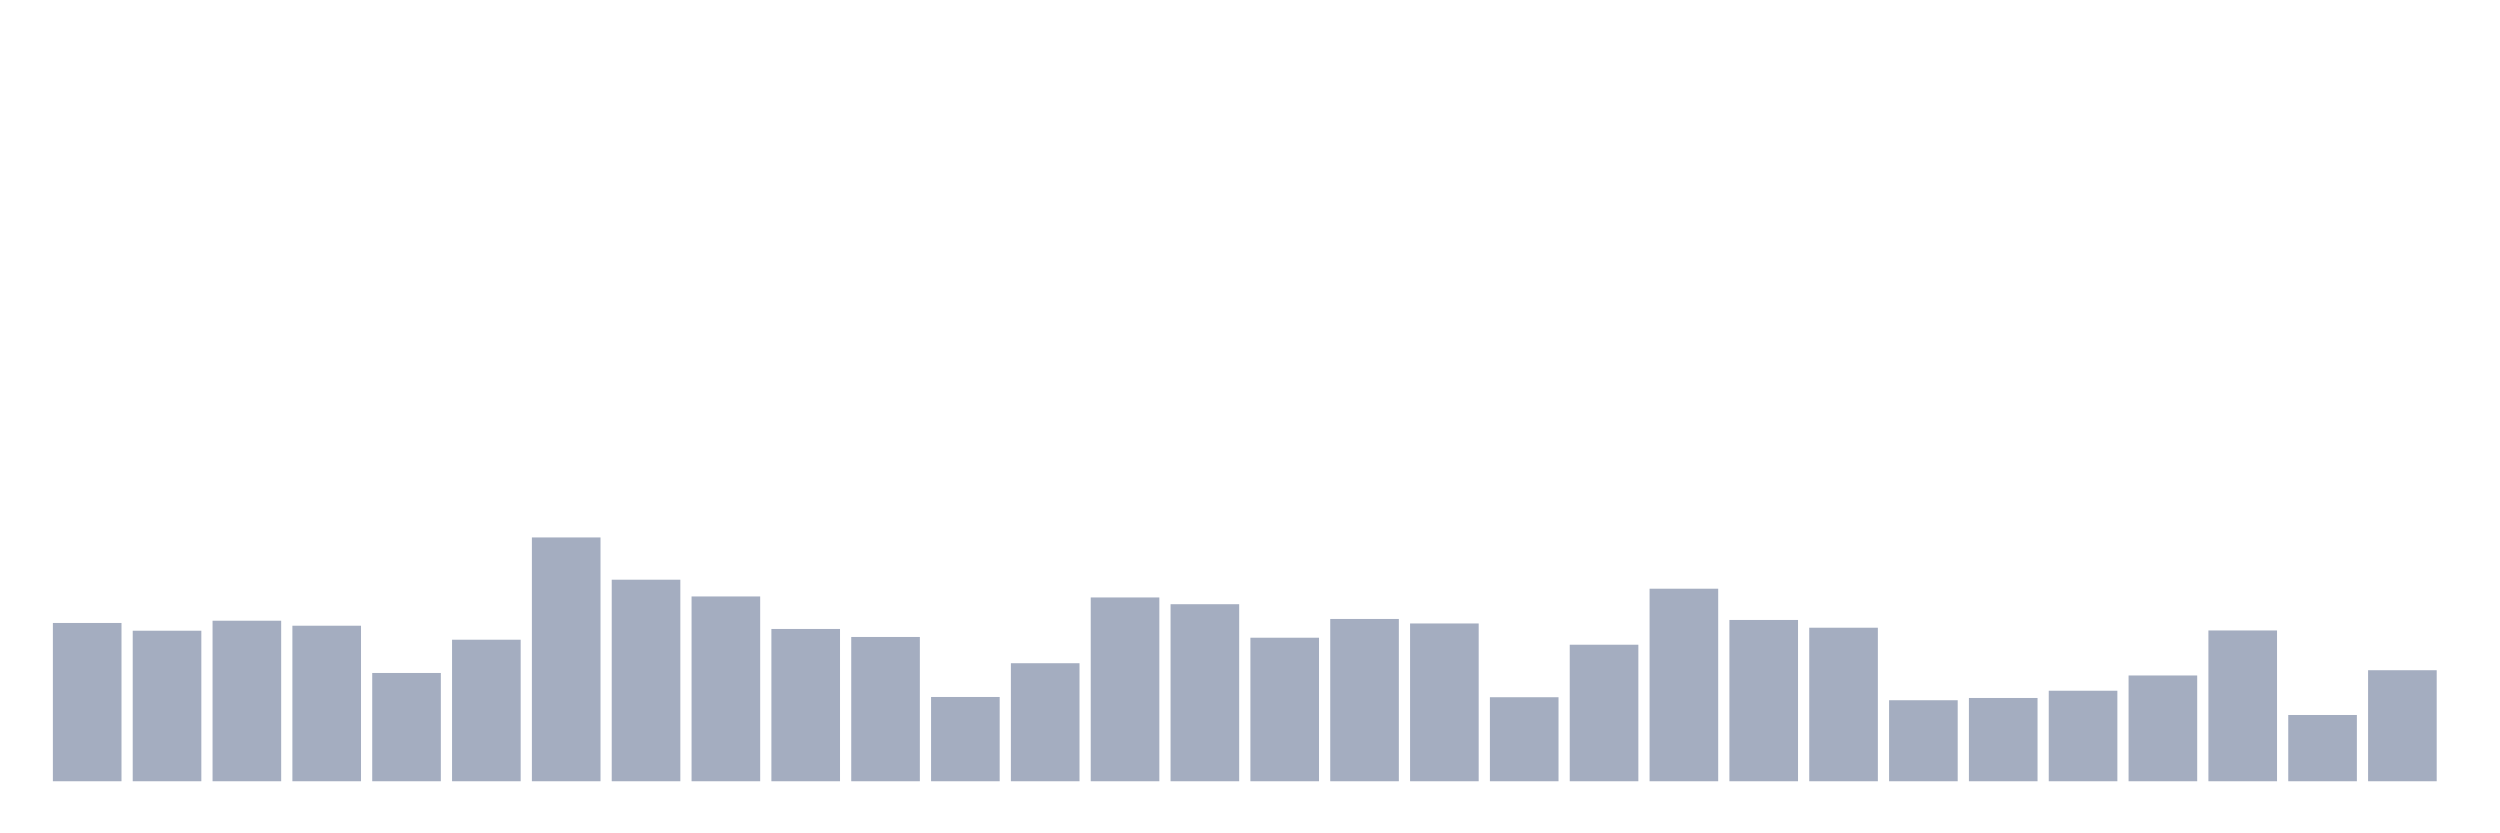 <svg xmlns="http://www.w3.org/2000/svg" viewBox="0 0 480 160"><g transform="translate(10,10)"><rect class="bar" x="0.153" width="13.175" y="109.609" height="30.391" fill="rgb(164,173,192)"></rect><rect class="bar" x="15.482" width="13.175" y="111.097" height="28.903" fill="rgb(164,173,192)"></rect><rect class="bar" x="30.81" width="13.175" y="109.177" height="30.823" fill="rgb(164,173,192)"></rect><rect class="bar" x="46.138" width="13.175" y="110.137" height="29.863" fill="rgb(164,173,192)"></rect><rect class="bar" x="61.466" width="13.175" y="119.211" height="20.789" fill="rgb(164,173,192)"></rect><rect class="bar" x="76.794" width="13.175" y="112.826" height="27.174" fill="rgb(164,173,192)"></rect><rect class="bar" x="92.123" width="13.175" y="93.189" height="46.811" fill="rgb(164,173,192)"></rect><rect class="bar" x="107.451" width="13.175" y="101.303" height="38.697" fill="rgb(164,173,192)"></rect><rect class="bar" x="122.779" width="13.175" y="104.52" height="35.48" fill="rgb(164,173,192)"></rect><rect class="bar" x="138.107" width="13.175" y="110.761" height="29.239" fill="rgb(164,173,192)"></rect><rect class="bar" x="153.436" width="13.175" y="112.298" height="27.702" fill="rgb(164,173,192)"></rect><rect class="bar" x="168.764" width="13.175" y="123.82" height="16.18" fill="rgb(164,173,192)"></rect><rect class="bar" x="184.092" width="13.175" y="117.339" height="22.661" fill="rgb(164,173,192)"></rect><rect class="bar" x="199.42" width="13.175" y="104.712" height="35.288" fill="rgb(164,173,192)"></rect><rect class="bar" x="214.748" width="13.175" y="106.008" height="33.992" fill="rgb(164,173,192)"></rect><rect class="bar" x="230.077" width="13.175" y="112.442" height="27.558" fill="rgb(164,173,192)"></rect><rect class="bar" x="245.405" width="13.175" y="108.841" height="31.159" fill="rgb(164,173,192)"></rect><rect class="bar" x="260.733" width="13.175" y="109.705" height="30.295" fill="rgb(164,173,192)"></rect><rect class="bar" x="276.061" width="13.175" y="123.868" height="16.132" fill="rgb(164,173,192)"></rect><rect class="bar" x="291.39" width="13.175" y="113.786" height="26.214" fill="rgb(164,173,192)"></rect><rect class="bar" x="306.718" width="13.175" y="103.032" height="36.968" fill="rgb(164,173,192)"></rect><rect class="bar" x="322.046" width="13.175" y="109.033" height="30.967" fill="rgb(164,173,192)"></rect><rect class="bar" x="337.374" width="13.175" y="110.521" height="29.479" fill="rgb(164,173,192)"></rect><rect class="bar" x="352.702" width="13.175" y="124.444" height="15.556" fill="rgb(164,173,192)"></rect><rect class="bar" x="368.031" width="13.175" y="124.012" height="15.988" fill="rgb(164,173,192)"></rect><rect class="bar" x="383.359" width="13.175" y="122.62" height="17.38" fill="rgb(164,173,192)"></rect><rect class="bar" x="398.687" width="13.175" y="119.691" height="20.309" fill="rgb(164,173,192)"></rect><rect class="bar" x="414.015" width="13.175" y="111.049" height="28.951" fill="rgb(164,173,192)"></rect><rect class="bar" x="429.344" width="13.175" y="127.277" height="12.723" fill="rgb(164,173,192)"></rect><rect class="bar" x="444.672" width="13.175" y="118.683" height="21.317" fill="rgb(164,173,192)"></rect></g></svg>